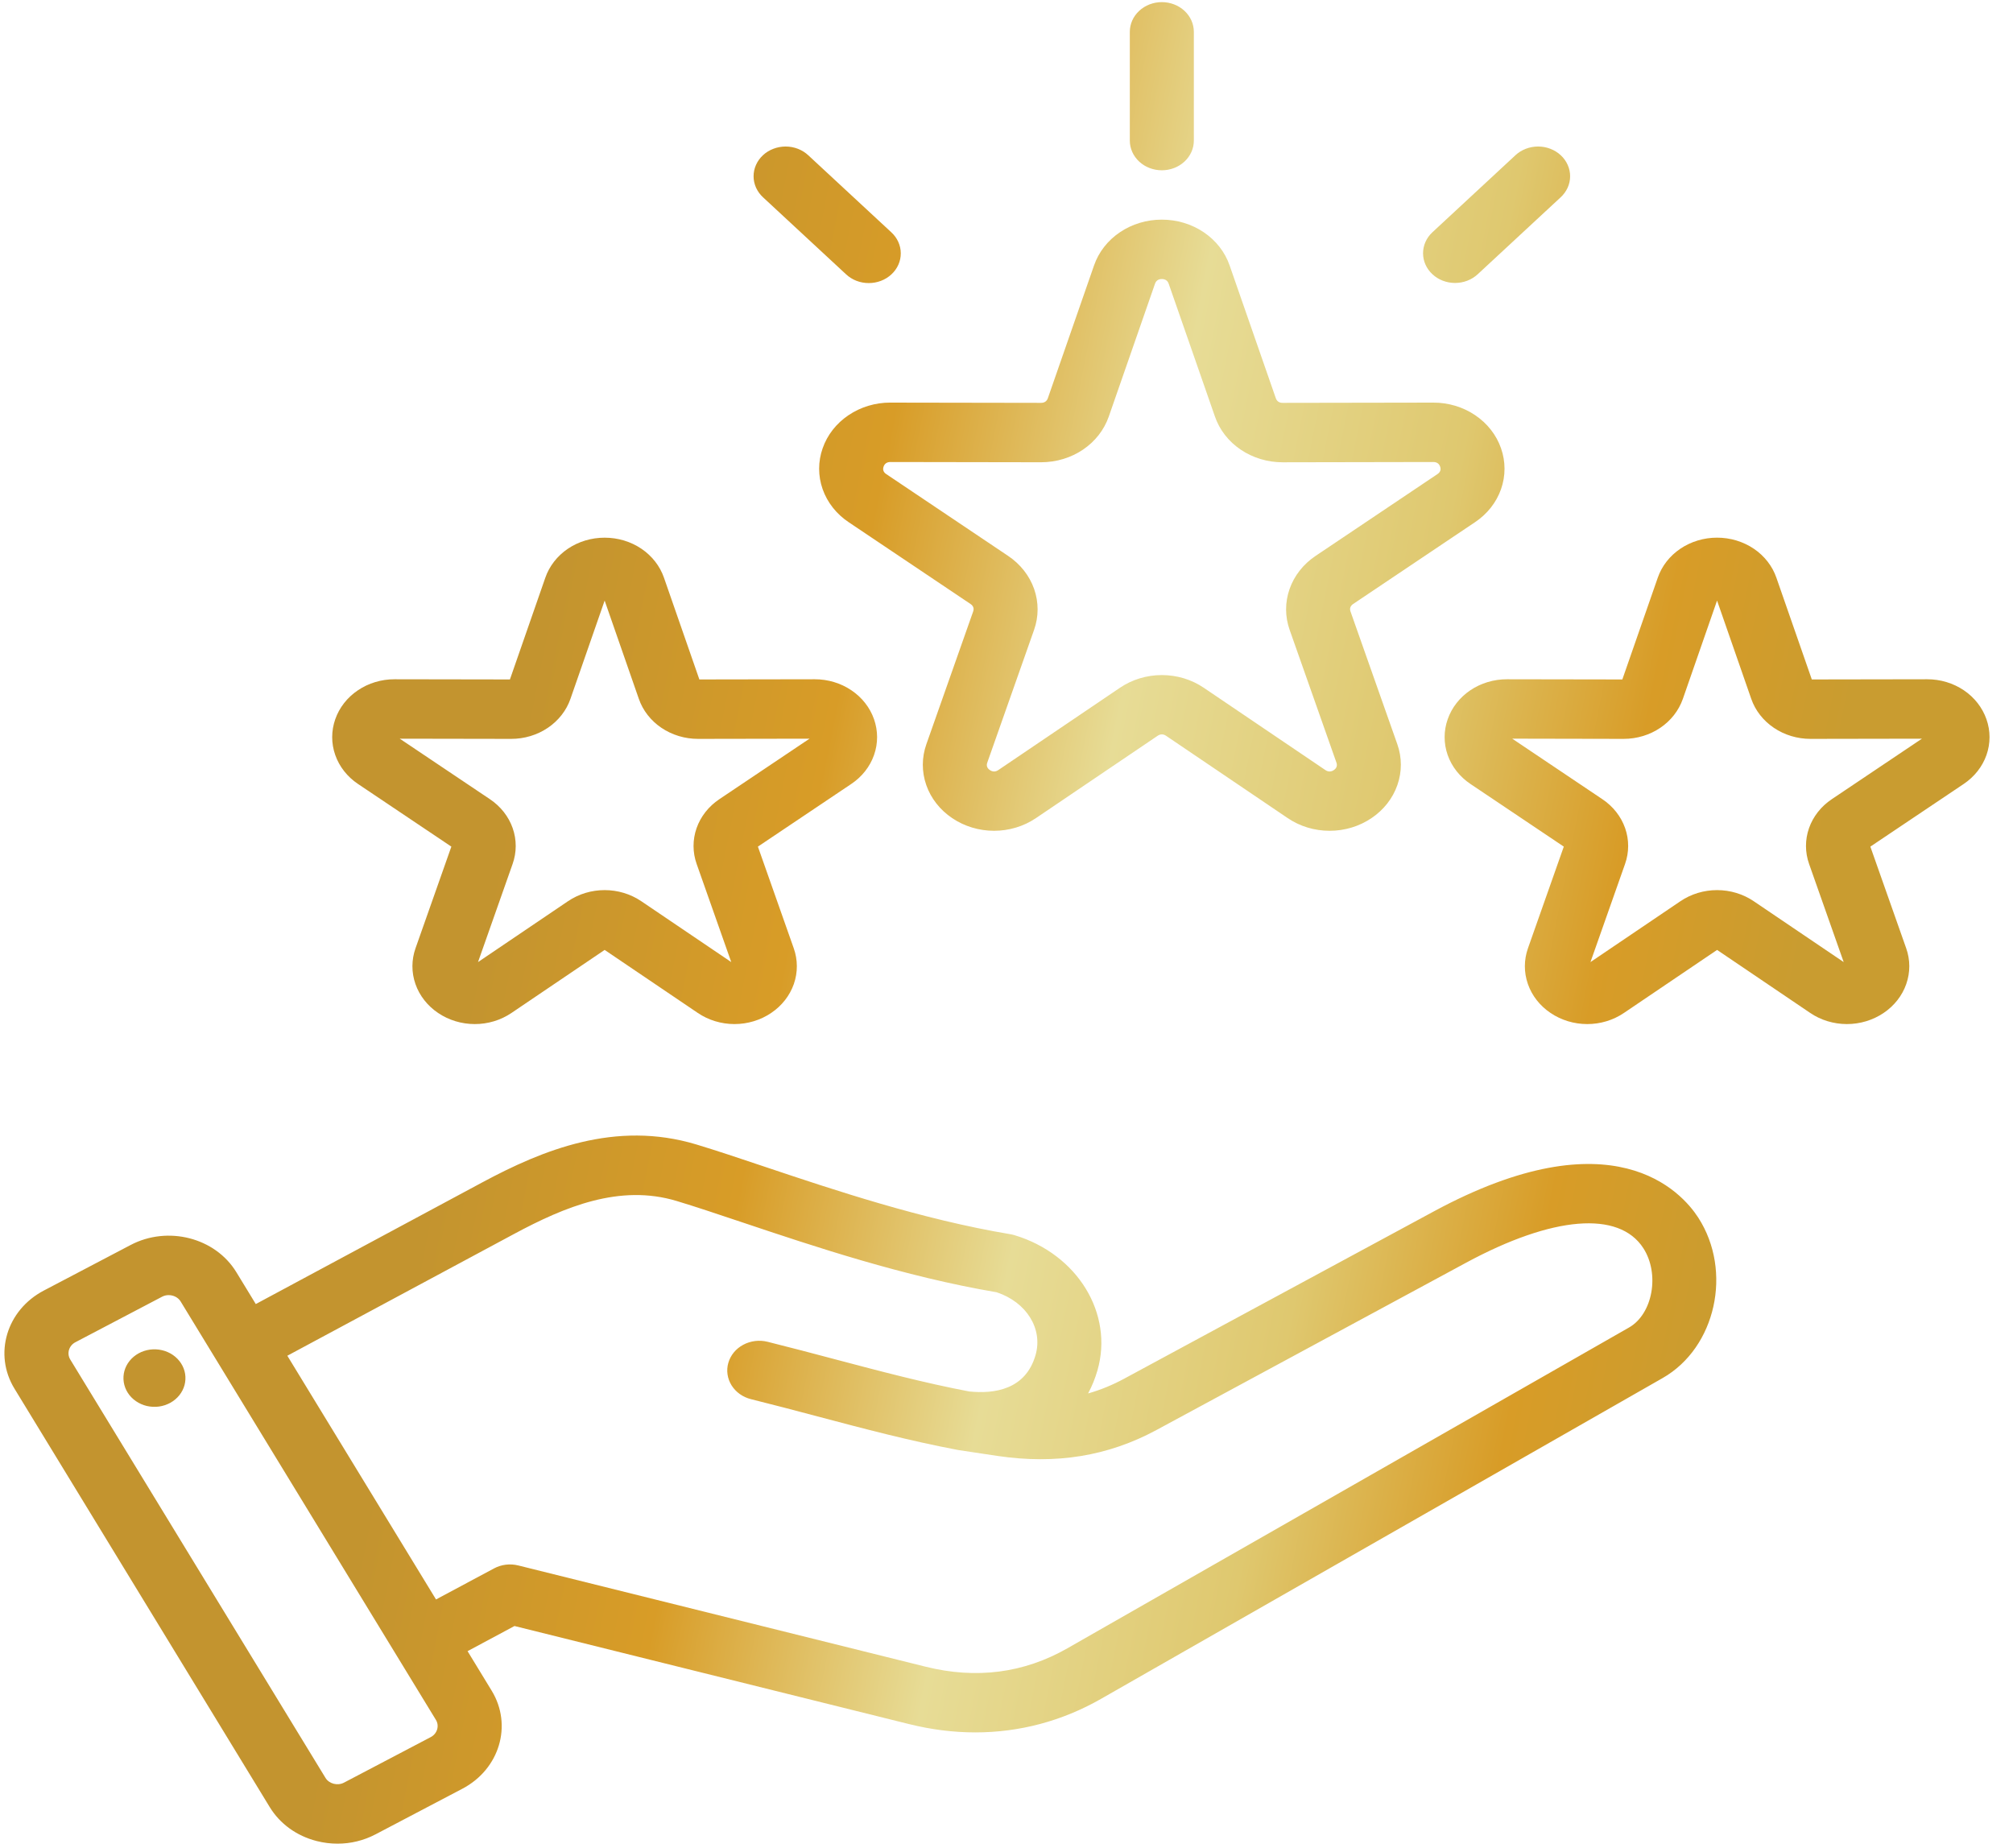 <svg width="73" height="67" viewBox="0 0 73 67" fill="none" xmlns="http://www.w3.org/2000/svg">
<path d="M51.996 43.929L40.772 49.993C40.343 50.225 39.908 50.404 39.459 50.53C39.602 50.264 39.714 49.986 39.797 49.699C40.393 47.633 39.072 45.478 36.79 44.791C36.74 44.776 36.69 44.765 36.638 44.756C33.426 44.219 30.25 43.154 27.698 42.298C26.807 41.999 25.966 41.717 25.25 41.501C22.314 40.618 19.676 41.703 17.482 42.881L9.276 47.289L8.571 46.133C7.807 44.881 6.087 44.438 4.737 45.147L1.588 46.8C0.237 47.509 -0.24 49.105 0.525 50.357L9.783 65.533C10.153 66.138 10.755 66.574 11.481 66.761C11.732 66.825 11.986 66.857 12.24 66.857C12.719 66.857 13.191 66.743 13.618 66.519L16.767 64.865C18.117 64.156 18.594 62.561 17.83 61.309L16.956 59.876L18.658 58.964L32.968 62.521C33.776 62.722 34.579 62.822 35.37 62.822C36.969 62.822 38.514 62.413 39.926 61.607L60.295 49.972C62.225 48.87 62.84 46.097 61.586 44.155C60.979 43.215 58.492 40.42 51.996 43.929ZM15.623 62.991L12.474 64.644C12.242 64.766 11.935 64.687 11.804 64.472L2.546 49.297C2.415 49.081 2.499 48.797 2.731 48.675L5.88 47.022C5.953 46.984 6.035 46.964 6.118 46.965C6.29 46.965 6.461 47.048 6.55 47.194L15.809 62.37C15.94 62.584 15.855 62.869 15.623 62.991ZM59.078 48.138L38.709 59.772C37.133 60.672 35.404 60.897 33.569 60.44L18.795 56.768C18.648 56.731 18.494 56.722 18.343 56.74C18.192 56.759 18.046 56.805 17.914 56.876L15.812 58.001L10.42 49.163L18.646 44.745C20.485 43.758 22.472 42.93 24.534 43.55C25.214 43.755 25.999 44.018 26.909 44.323C29.521 45.199 32.767 46.288 36.141 46.861C37.224 47.218 37.829 48.187 37.553 49.141C37.191 50.397 36.052 50.553 35.143 50.458C33.5 50.144 31.935 49.729 30.279 49.291C29.49 49.082 28.674 48.866 27.835 48.657C27.538 48.583 27.221 48.622 26.954 48.765C26.687 48.907 26.493 49.143 26.413 49.419C26.333 49.694 26.375 49.989 26.529 50.236C26.683 50.483 26.936 50.664 27.234 50.738C28.055 50.942 28.861 51.155 29.641 51.362C31.358 51.817 32.979 52.246 34.727 52.578C34.735 52.579 34.742 52.58 34.75 52.581C34.758 52.582 34.766 52.585 34.773 52.586L36.17 52.796C38.297 53.112 40.184 52.804 41.941 51.855L53.165 45.791C56.308 44.093 58.711 43.895 59.594 45.262C60.197 46.196 59.936 47.647 59.078 48.138ZM6.713 49.819C6.735 49.955 6.727 50.094 6.692 50.227C6.656 50.36 6.592 50.485 6.504 50.595C6.415 50.706 6.305 50.798 6.178 50.869C6.051 50.939 5.91 50.986 5.763 51.006C5.617 51.025 5.468 51.018 5.324 50.985C5.181 50.951 5.046 50.891 4.928 50.809C4.809 50.727 4.709 50.624 4.634 50.506C4.558 50.388 4.509 50.257 4.488 50.121C4.446 49.848 4.522 49.57 4.7 49.349C4.878 49.128 5.144 48.981 5.438 48.941C5.733 48.902 6.032 48.971 6.271 49.136C6.51 49.301 6.669 49.546 6.713 49.819ZM32.289 14.599C31.744 14.598 31.212 14.758 30.771 15.056C30.329 15.353 30.001 15.773 29.833 16.255C29.663 16.736 29.663 17.256 29.832 17.738C30.002 18.22 30.332 18.64 30.776 18.936L35.196 21.903C35.297 21.971 35.33 22.065 35.291 22.174L33.595 26.985C33.424 27.467 33.422 27.986 33.591 28.469C33.759 28.951 34.089 29.371 34.531 29.668C34.972 29.966 35.504 30.127 36.049 30.127C36.583 30.127 37.117 29.973 37.571 29.665L41.98 26.682C42.08 26.614 42.187 26.614 42.287 26.682L46.695 29.665C47.136 29.965 47.668 30.127 48.215 30.127C48.761 30.128 49.294 29.967 49.735 29.668C50.178 29.371 50.507 28.951 50.675 28.468C50.844 27.986 50.843 27.467 50.672 26.985L48.975 22.174C48.937 22.065 48.97 21.971 49.07 21.903L53.491 18.936C53.934 18.64 54.265 18.22 54.434 17.738C54.603 17.256 54.603 16.737 54.433 16.255C54.266 15.773 53.937 15.353 53.496 15.056C53.054 14.758 52.523 14.598 51.977 14.6H51.972L46.515 14.609H46.514C46.39 14.609 46.305 14.551 46.267 14.442L44.591 9.625C44.424 9.142 44.096 8.721 43.654 8.423C43.212 8.124 42.679 7.964 42.133 7.965C41.586 7.964 41.053 8.124 40.612 8.423C40.17 8.721 39.842 9.142 39.675 9.625L37.999 14.442C37.961 14.551 37.875 14.609 37.751 14.609H37.751L32.294 14.6L32.289 14.599ZM37.752 16.763C38.877 16.763 39.864 16.097 40.21 15.104L41.886 10.287C41.924 10.177 42.01 10.119 42.133 10.119C42.258 10.119 42.343 10.177 42.381 10.286L44.058 15.103C44.224 15.586 44.552 16.008 44.994 16.306C45.436 16.604 45.969 16.765 46.515 16.764H46.52L51.977 16.754H51.978C52.102 16.754 52.187 16.811 52.225 16.921C52.264 17.03 52.231 17.123 52.13 17.191L47.71 20.158C47.266 20.455 46.935 20.875 46.766 21.358C46.596 21.841 46.597 22.362 46.769 22.844L48.465 27.655C48.504 27.764 48.471 27.858 48.371 27.925C48.271 27.993 48.164 27.993 48.064 27.925L43.656 24.942C43.215 24.642 42.681 24.48 42.134 24.48C41.587 24.48 41.053 24.642 40.612 24.942L36.203 27.925C36.103 27.993 35.997 27.993 35.897 27.925C35.797 27.858 35.764 27.764 35.803 27.655L37.499 22.844C37.67 22.362 37.671 21.841 37.502 21.358C37.333 20.876 37.002 20.455 36.558 20.158L32.138 17.191C32.037 17.124 32.004 17.03 32.043 16.92C32.081 16.811 32.166 16.754 32.29 16.754H32.291L37.747 16.763H37.752ZM40.972 5.098V1.154C40.972 0.869 41.095 0.595 41.312 0.393C41.53 0.191 41.825 0.077 42.133 0.077C42.441 0.077 42.737 0.191 42.954 0.393C43.172 0.595 43.294 0.869 43.294 1.154V5.098C43.294 5.384 43.172 5.658 42.954 5.86C42.737 6.062 42.441 6.175 42.133 6.175C41.825 6.175 41.53 6.062 41.312 5.86C41.095 5.658 40.972 5.384 40.972 5.098ZM51.946 9.945C51.728 9.743 51.606 9.469 51.606 9.184C51.606 8.898 51.728 8.624 51.946 8.422L54.952 5.633C55.059 5.532 55.188 5.452 55.329 5.397C55.47 5.342 55.621 5.314 55.774 5.313C55.927 5.313 56.079 5.34 56.221 5.395C56.362 5.449 56.491 5.528 56.599 5.629C56.707 5.729 56.793 5.848 56.851 5.98C56.91 6.111 56.94 6.252 56.939 6.394C56.939 6.536 56.908 6.676 56.849 6.807C56.789 6.938 56.703 7.057 56.594 7.157L53.588 9.945C53.48 10.045 53.352 10.125 53.211 10.179C53.07 10.233 52.919 10.261 52.767 10.261C52.614 10.261 52.463 10.233 52.322 10.179C52.181 10.125 52.053 10.045 51.946 9.945ZM27.673 7.157C27.564 7.057 27.478 6.938 27.418 6.807C27.359 6.676 27.328 6.536 27.328 6.394C27.328 6.252 27.357 6.111 27.416 5.98C27.474 5.849 27.56 5.729 27.668 5.629C27.776 5.528 27.905 5.449 28.047 5.395C28.188 5.341 28.34 5.313 28.493 5.313C28.646 5.314 28.797 5.342 28.938 5.397C29.079 5.452 29.208 5.533 29.315 5.634L32.321 8.422C32.43 8.522 32.517 8.641 32.576 8.772C32.635 8.903 32.666 9.043 32.666 9.185C32.667 9.327 32.637 9.468 32.579 9.599C32.52 9.73 32.435 9.85 32.326 9.95C32.218 10.05 32.09 10.13 31.948 10.184C31.806 10.238 31.655 10.266 31.502 10.265C31.349 10.265 31.197 10.237 31.056 10.182C30.915 10.127 30.787 10.046 30.679 9.945L27.673 7.157ZM72.037 26.081C71.89 25.66 71.603 25.292 71.217 25.031C70.83 24.771 70.365 24.631 69.887 24.632H69.882L65.704 24.639L64.42 20.951C64.274 20.528 63.987 20.159 63.6 19.898C63.213 19.637 62.747 19.497 62.268 19.497C61.79 19.497 61.324 19.637 60.937 19.898C60.55 20.159 60.263 20.528 60.117 20.951L58.833 24.639L54.655 24.632H54.65C54.172 24.631 53.707 24.771 53.32 25.031C52.934 25.292 52.647 25.66 52.5 26.081C52.351 26.503 52.351 26.958 52.499 27.38C52.648 27.802 52.937 28.169 53.325 28.429L56.71 30.701L55.411 34.385C55.262 34.806 55.26 35.261 55.408 35.684C55.555 36.106 55.843 36.474 56.231 36.734C56.617 36.995 57.083 37.136 57.56 37.136C58.028 37.136 58.495 37.001 58.893 36.731L62.269 34.447L65.644 36.731C66.03 36.994 66.496 37.135 66.975 37.136C67.453 37.136 67.92 36.995 68.306 36.734C68.694 36.474 68.982 36.106 69.129 35.684C69.277 35.261 69.276 34.806 69.126 34.385L67.827 30.701L71.212 28.429C71.6 28.169 71.889 27.802 72.038 27.38C72.186 26.958 72.186 26.503 72.037 26.081ZM66.43 28.98C66.041 29.24 65.751 29.608 65.603 30.03C65.455 30.453 65.456 30.909 65.606 31.331L66.86 34.888L63.601 32.683C63.215 32.42 62.748 32.278 62.268 32.278C61.789 32.278 61.322 32.42 60.936 32.683L57.677 34.888L58.931 31.331C59.081 30.909 59.082 30.453 58.934 30.031C58.786 29.608 58.496 29.24 58.107 28.98L54.839 26.786L58.873 26.794H58.877C59.862 26.794 60.726 26.21 61.029 25.34L62.268 21.779L63.507 25.34C63.653 25.763 63.941 26.132 64.328 26.393C64.714 26.654 65.181 26.795 65.659 26.794H65.664L69.697 26.787L66.43 28.98ZM12.983 28.429L16.368 30.701L15.069 34.385C14.92 34.806 14.918 35.261 15.066 35.684C15.213 36.106 15.502 36.474 15.889 36.734C16.275 36.995 16.741 37.136 17.218 37.136C17.686 37.136 18.153 37.001 18.551 36.731L21.927 34.447L25.303 36.731C25.689 36.994 26.155 37.135 26.633 37.136C27.112 37.136 27.578 36.995 27.964 36.734C28.352 36.474 28.64 36.106 28.788 35.684C28.935 35.261 28.934 34.806 28.784 34.385L27.485 30.701L30.87 28.429C31.259 28.169 31.548 27.802 31.696 27.38C31.845 26.958 31.844 26.503 31.696 26.081C31.549 25.66 31.262 25.292 30.875 25.032C30.489 24.771 30.023 24.631 29.546 24.632H29.541L25.362 24.639L24.079 20.951C23.933 20.528 23.645 20.159 23.259 19.898C22.872 19.637 22.405 19.497 21.927 19.498C21.448 19.497 20.982 19.637 20.595 19.898C20.208 20.16 19.921 20.528 19.775 20.951L18.492 24.639L14.313 24.632H14.309C13.831 24.631 13.365 24.771 12.979 25.032C12.592 25.292 12.305 25.66 12.158 26.081C12.01 26.503 12.009 26.958 12.158 27.38C12.306 27.802 12.595 28.169 12.983 28.429ZM18.531 26.794H18.536C19.014 26.795 19.481 26.654 19.867 26.393C20.254 26.132 20.542 25.763 20.688 25.34L21.927 21.779L23.166 25.34C23.312 25.763 23.599 26.132 23.986 26.393C24.373 26.654 24.839 26.795 25.318 26.794H25.322L29.356 26.787L26.088 28.98C25.699 29.24 25.409 29.608 25.261 30.031C25.113 30.454 25.114 30.909 25.264 31.331L26.518 34.888L23.259 32.683C22.861 32.413 22.394 32.278 21.927 32.278C21.459 32.278 20.992 32.413 20.594 32.683L17.335 34.888L18.589 31.331C18.739 30.909 18.74 30.454 18.592 30.031C18.444 29.608 18.154 29.24 17.765 28.98L14.497 26.787L18.531 26.794Z" fill="url(#paint0_linear_2531_1216)"/>
<defs>
<linearGradient id="paint0_linear_2531_1216" x1="24.147" y1="0.077" x2="70.37" y2="9.284" gradientUnits="userSpaceOnUse">
<stop stop-color="#C3942F"/>
<stop offset="0.234" stop-color="#D89C27"/>
<stop offset="0.449" stop-color="#E7DC96"/>
<stop offset="0.669" stop-color="#DFC86F"/>
<stop offset="0.849" stop-color="#D89C27"/>
<stop offset="1" stop-color="#C99C30"/>
</linearGradient>
</defs>
</svg>
